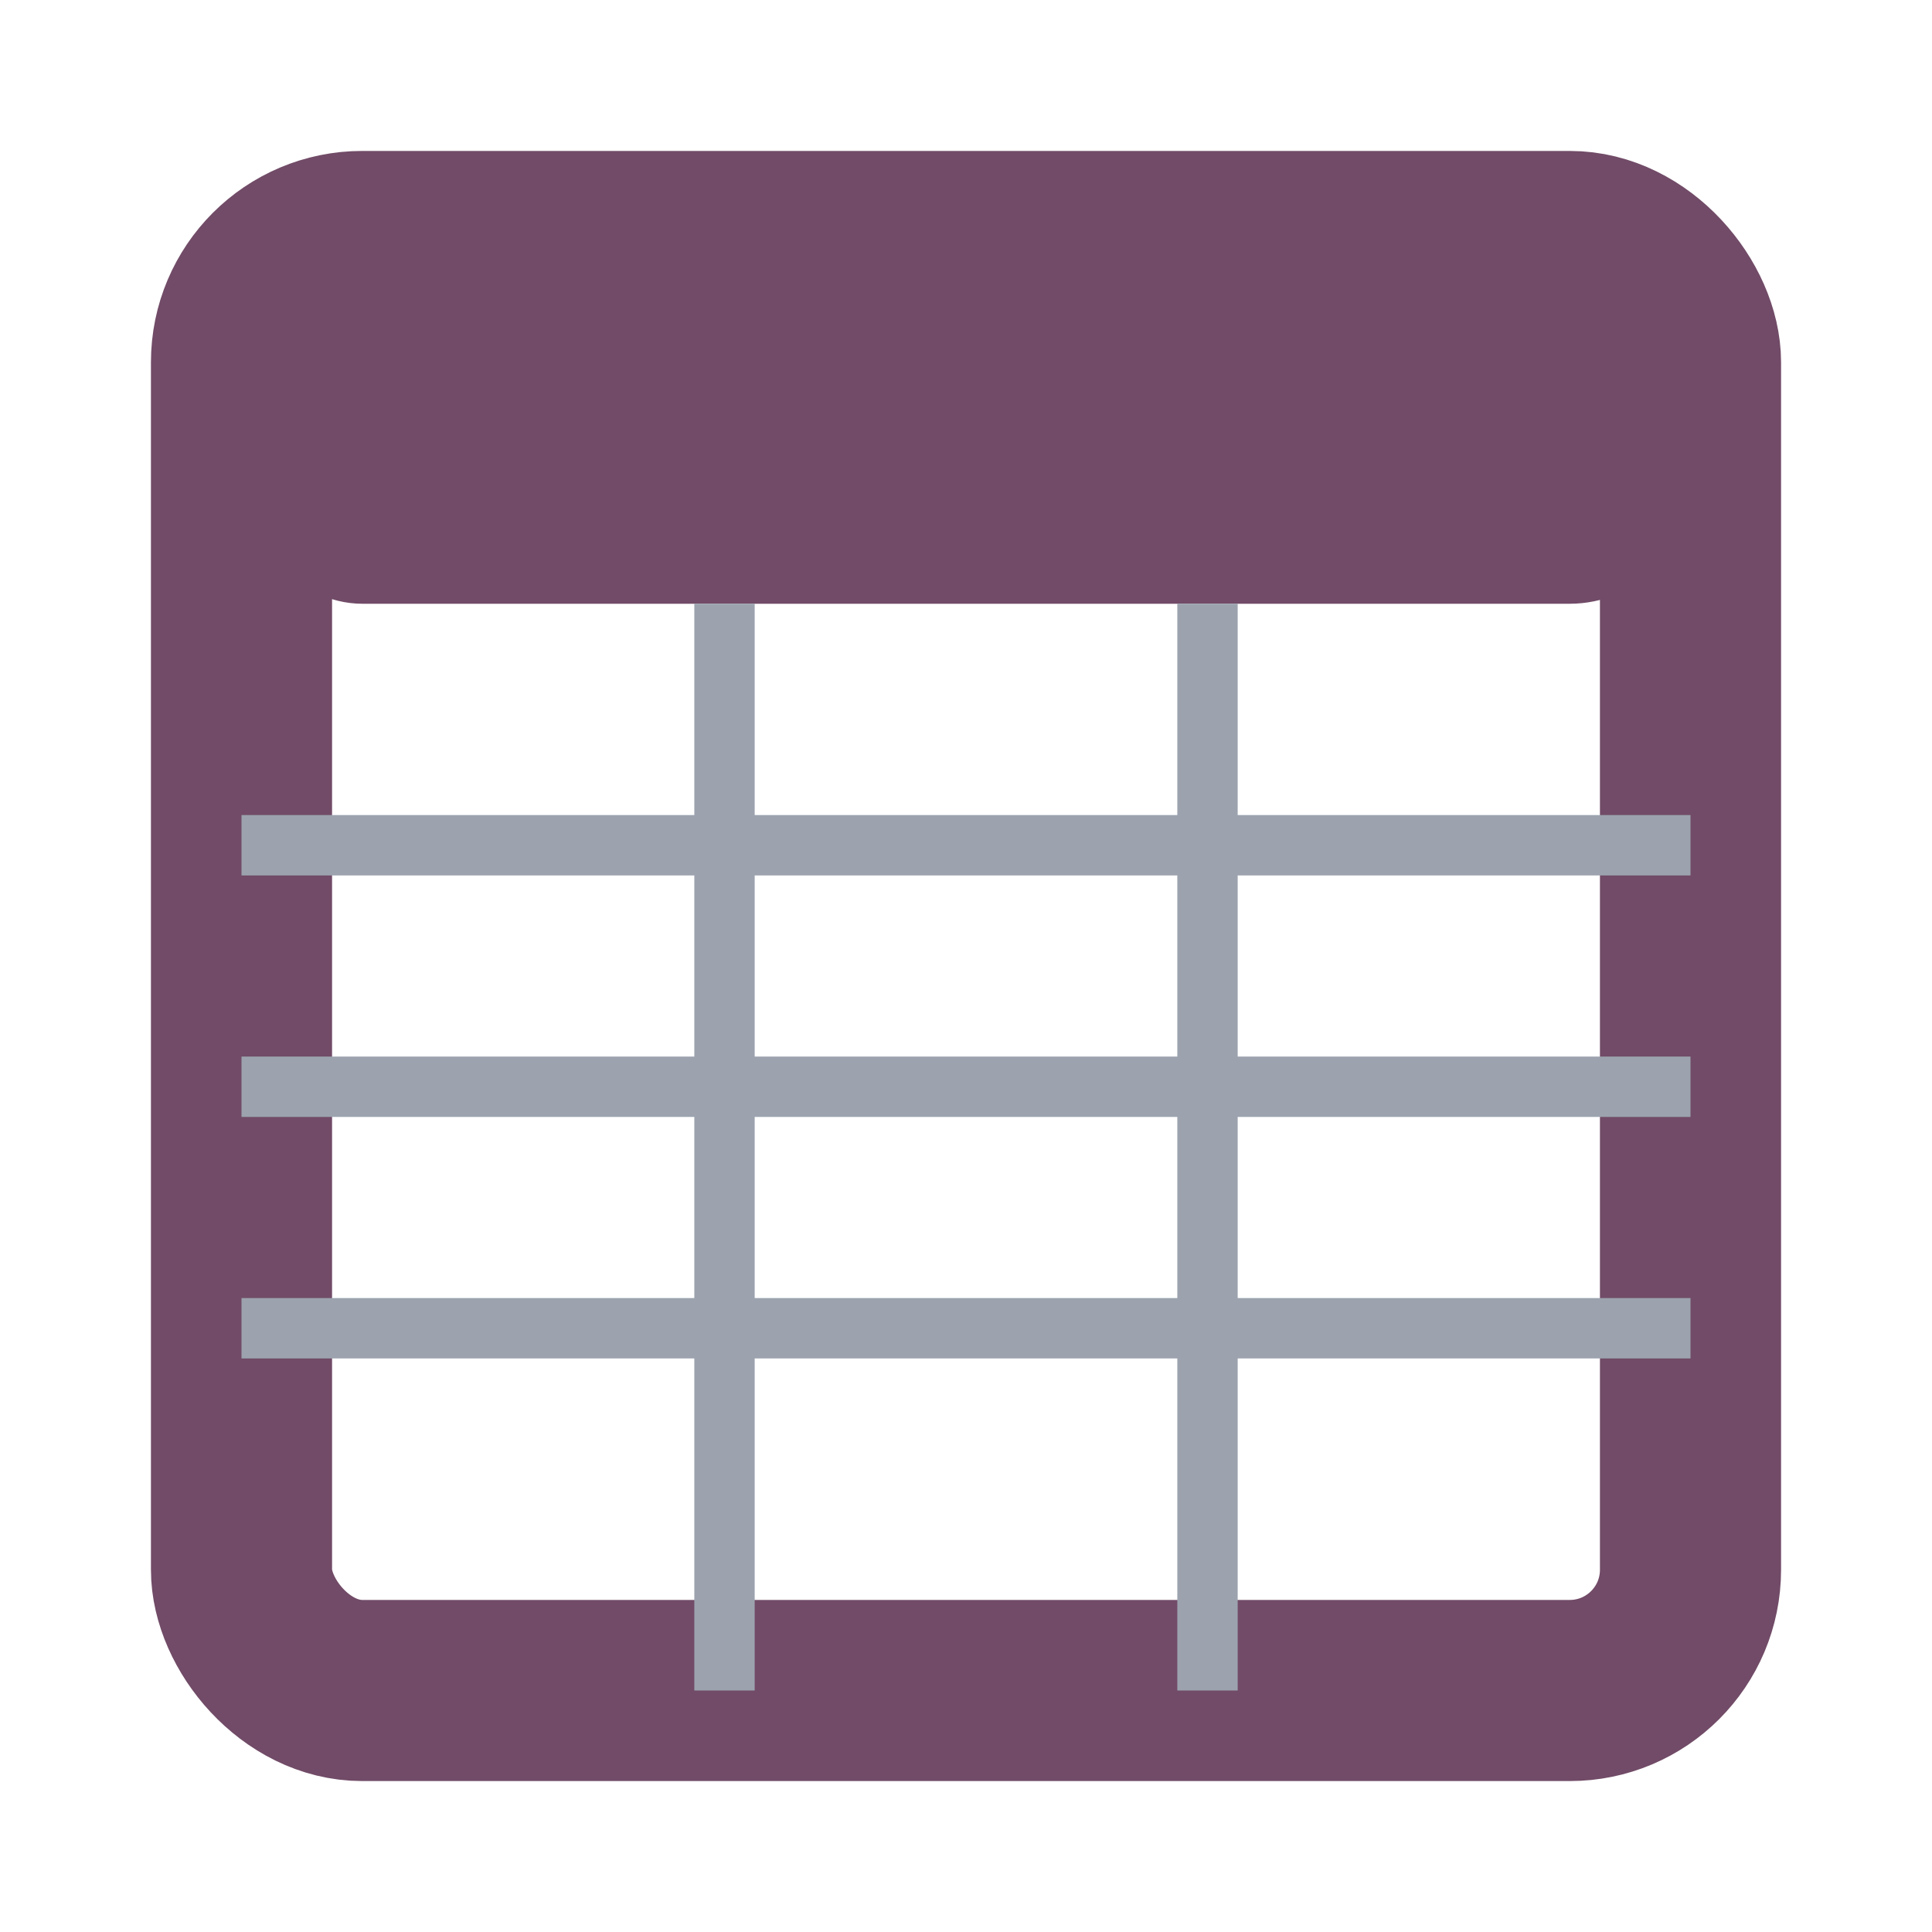 <svg width="16" height="16" viewBox="0 0 16 16" xmlns="http://www.w3.org/2000/svg">
  <!-- Database table representation -->
  <rect x="2" y="2" width="12" height="12" rx="1" fill="none" stroke="#714B67" stroke-width="1.5"/>
  <!-- Header row -->
  <rect x="2" y="2" width="12" height="3" rx="1" fill="#714B67"/>
  <!-- Data rows -->
  <line x1="2" y1="7" x2="14" y2="7" stroke="#9CA3AF" stroke-width="0.5"/>
  <line x1="2" y1="9" x2="14" y2="9" stroke="#9CA3AF" stroke-width="0.5"/>
  <line x1="2" y1="11" x2="14" y2="11" stroke="#9CA3AF" stroke-width="0.5"/>
  <!-- Columns -->
  <line x1="6" y1="5" x2="6" y2="14" stroke="#9CA3AF" stroke-width="0.5"/>
  <line x1="10" y1="5" x2="10" y2="14" stroke="#9CA3AF" stroke-width="0.5"/>
</svg>